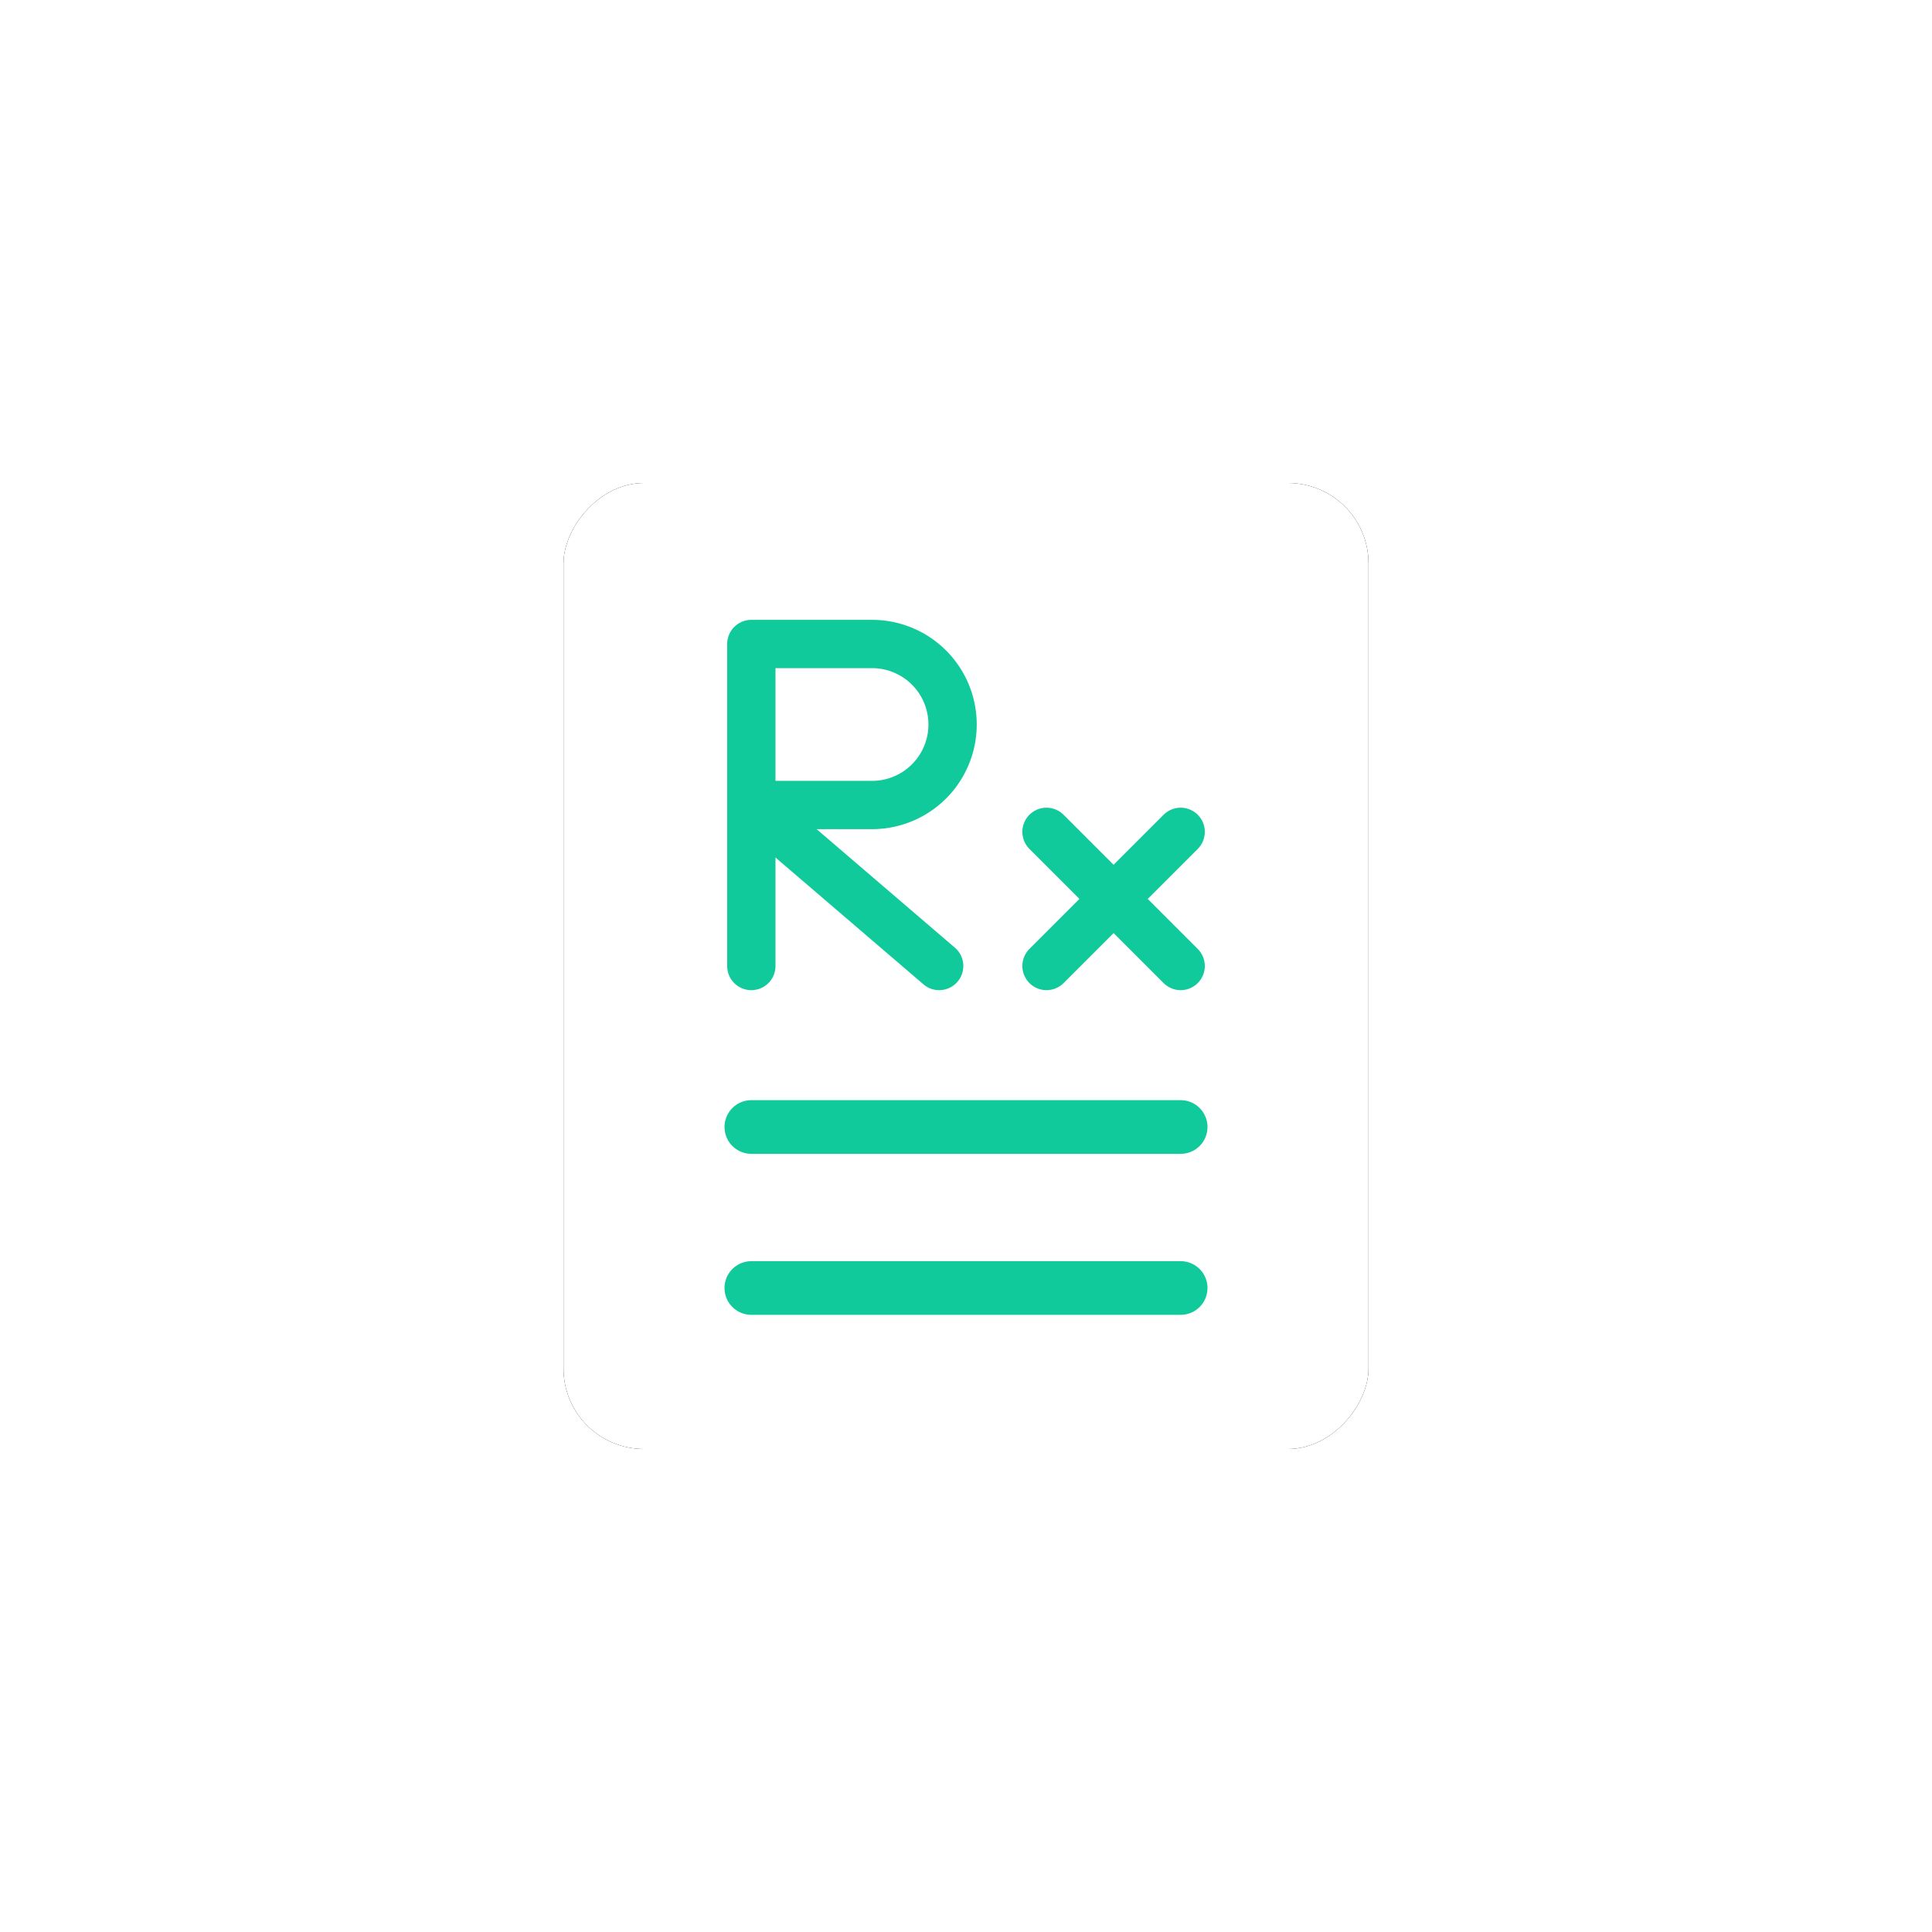 <svg width="36" height="36" xmlns="http://www.w3.org/2000/svg" xmlns:xlink="http://www.w3.org/1999/xlink"><defs><filter x="-60%" y="-50%" width="220%" height="200%" filterUnits="objectBoundingBox" id="prefix__a"><feOffset in="SourceAlpha" result="shadowOffsetOuter1"/><feGaussianBlur stdDeviation="3" in="shadowOffsetOuter1" result="shadowBlurOuter1"/><feColorMatrix values="0 0 0 0 0 0 0 0 0 0 0 0 0 0 0 0 0 0 0.06 0" in="shadowBlurOuter1"/></filter><rect id="prefix__b" x="10.5" y="9" width="15" height="18" rx="1.5"/></defs><g transform="matrix(-1 0 0 1 36 0)" fill="none" fill-rule="evenodd"><rect fill="#FFF" opacity=".4" width="36" height="36" rx="18"/><use fill="#000" filter="url(#prefix__a)" xlink:href="#prefix__b"/><use fill="#FFF" xlink:href="#prefix__b"/><path stroke="#10CA9B" stroke-width=".9" stroke-linecap="round" stroke-linejoin="round" d="M22 12v6M22 15l-3.5 3M19.75 12H22v3h-2.25a1.5 1.5 0 010-3z"/><path stroke="#10CA9B" stroke-linecap="round" stroke-linejoin="round" d="M14 24h8M14 21h8"/><path d="M14 15.5l2.5 2.5m0-2.5L14 18" stroke="#10CA9B" stroke-width=".9" stroke-linecap="round" stroke-linejoin="round"/></g></svg>
